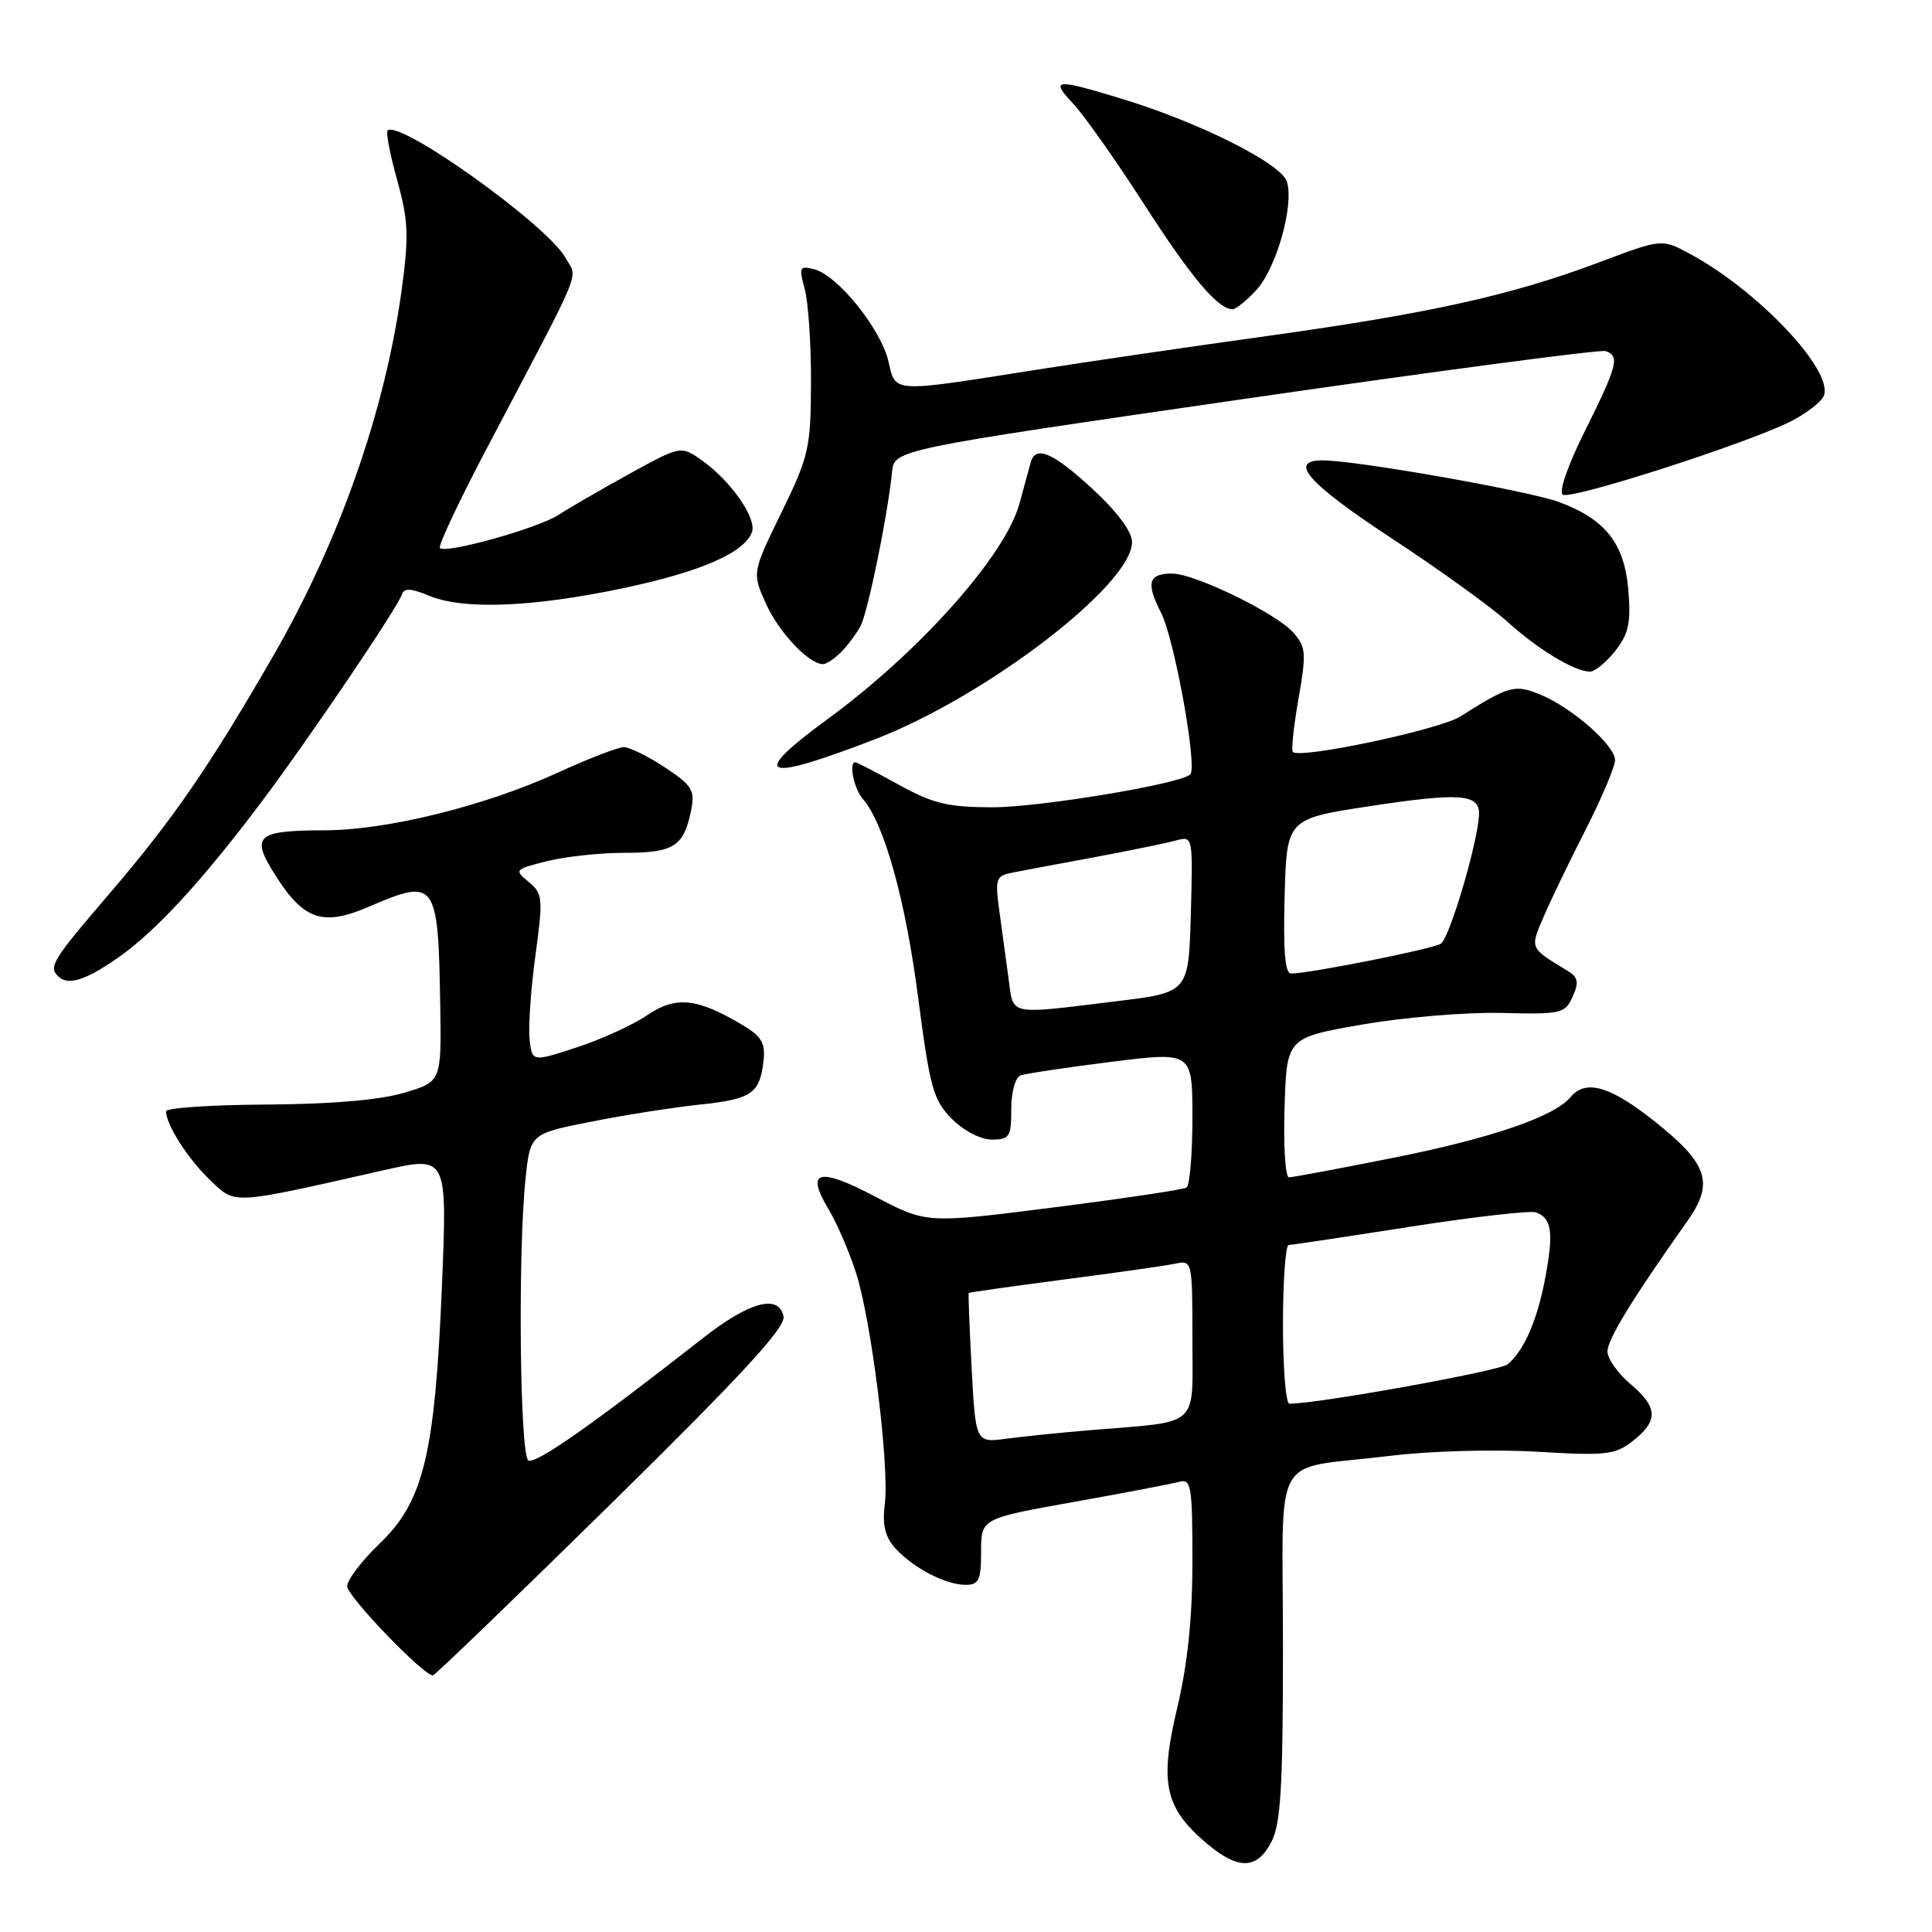 <?xml version="1.0" encoding="UTF-8" standalone="no"?>
<!DOCTYPE svg PUBLIC "-//W3C//DTD SVG 1.1//EN" "http://www.w3.org/Graphics/SVG/1.1/DTD/svg11.dtd" >
<svg xmlns="http://www.w3.org/2000/svg" xmlns:xlink="http://www.w3.org/1999/xlink" version="1.1" viewBox="0 0 256 256">
 <g >
 <path fill="currentColor"
d=" M 168.47 244.05 C 169.71 241.66 170.00 236.77 170.00 218.16 C 170.00 191.59 168.18 194.87 184.00 192.93 C 189.39 192.26 197.89 192.02 203.64 192.36 C 212.87 192.91 214.00 192.78 216.39 190.91 C 219.78 188.24 219.68 186.45 216.00 183.35 C 214.35 181.96 213.00 180.03 213.00 179.07 C 213.00 177.47 216.35 172.01 223.60 161.78 C 227.16 156.74 226.33 154.22 219.25 148.59 C 213.34 143.89 210.11 142.96 208.09 145.39 C 205.95 147.97 197.51 150.85 184.54 153.43 C 177.45 154.85 171.26 156.00 170.79 156.00 C 170.31 156.00 170.05 151.84 170.21 146.75 C 170.50 137.50 170.50 137.50 180.50 135.76 C 186.00 134.80 194.29 134.11 198.91 134.22 C 206.90 134.42 207.38 134.31 208.39 132.06 C 209.25 130.12 209.12 129.49 207.64 128.59 C 202.67 125.59 202.71 125.70 204.55 121.45 C 205.48 119.28 208.00 114.07 210.13 109.88 C 212.26 105.69 214.00 101.58 214.00 100.73 C 214.00 98.78 208.35 93.80 204.15 92.06 C 200.72 90.64 199.97 90.84 193.50 94.94 C 190.76 96.68 172.26 100.60 171.31 99.64 C 171.08 99.42 171.42 96.23 172.06 92.57 C 173.12 86.51 173.05 85.71 171.36 83.81 C 169.08 81.24 158.31 76.00 155.31 76.00 C 152.17 76.00 151.82 77.23 153.85 81.20 C 155.62 84.67 158.69 101.65 157.72 102.61 C 156.47 103.87 137.78 106.97 131.50 106.97 C 125.61 106.96 123.64 106.49 119.09 103.98 C 116.11 102.34 113.53 101.00 113.34 101.00 C 112.42 101.00 113.16 104.53 114.37 105.92 C 117.17 109.15 119.99 119.28 121.66 132.20 C 123.22 144.16 123.67 145.78 126.12 148.25 C 127.69 149.83 129.94 151.00 131.42 151.00 C 133.77 151.00 134.00 150.63 134.00 146.97 C 134.00 144.65 134.53 142.75 135.25 142.49 C 135.94 142.25 141.34 141.44 147.25 140.70 C 158.00 139.35 158.00 139.35 158.00 148.12 C 158.00 152.94 157.65 157.10 157.22 157.36 C 156.80 157.63 148.87 158.81 139.61 159.99 C 122.77 162.13 122.77 162.13 115.96 158.55 C 108.44 154.60 106.68 155.09 109.81 160.27 C 110.88 162.05 112.50 165.80 113.41 168.60 C 115.46 174.94 117.87 194.20 117.24 199.29 C 116.90 202.07 117.27 203.64 118.63 205.15 C 121.00 207.76 125.30 210.00 127.95 210.00 C 129.71 210.00 130.00 209.37 130.00 205.61 C 130.00 201.21 130.00 201.21 142.25 199.02 C 148.99 197.82 155.29 196.61 156.25 196.35 C 157.84 195.91 158.00 196.87 158.00 206.85 C 158.00 214.42 157.37 220.50 155.97 226.38 C 153.61 236.31 154.34 239.58 159.94 244.30 C 164.11 247.81 166.57 247.73 168.47 244.05 Z  M 81.03 199.19 C 98.35 182.15 104.12 175.88 103.82 174.44 C 103.19 171.41 99.28 172.48 93.03 177.39 C 78.58 188.72 70.94 194.08 70.01 193.51 C 68.88 192.81 68.61 166.04 69.63 156.26 C 70.26 150.22 70.26 150.22 78.38 148.62 C 82.85 147.73 89.31 146.72 92.75 146.36 C 99.59 145.65 100.69 144.90 101.17 140.57 C 101.44 138.20 100.92 137.32 98.32 135.78 C 92.32 132.22 89.54 131.95 85.74 134.53 C 83.85 135.82 79.64 137.73 76.40 138.79 C 70.50 140.72 70.50 140.72 70.17 137.69 C 70.00 136.03 70.34 131.03 70.95 126.58 C 71.98 119.00 71.92 118.40 70.05 116.86 C 68.12 115.27 68.19 115.19 72.47 114.11 C 74.90 113.50 79.56 113.00 82.82 113.00 C 89.30 113.00 90.62 112.14 91.58 107.35 C 92.11 104.71 91.72 104.08 88.11 101.69 C 85.87 100.21 83.42 99.00 82.66 99.00 C 81.90 99.00 77.96 100.52 73.89 102.39 C 64.30 106.78 51.32 110.00 43.06 110.02 C 33.96 110.04 33.18 110.73 36.44 115.91 C 40.25 121.93 42.75 122.78 48.89 120.14 C 57.77 116.32 58.06 116.72 58.33 133.06 C 58.50 143.34 58.50 143.34 53.50 144.81 C 50.27 145.77 43.80 146.31 35.25 146.36 C 27.96 146.40 22.00 146.80 22.00 147.26 C 22.00 149.03 24.95 153.62 27.86 156.39 C 31.27 159.63 30.43 159.68 50.89 155.05 C 59.27 153.16 59.27 153.16 58.56 170.33 C 57.64 192.68 56.13 198.95 50.33 204.50 C 47.95 206.79 46.00 209.34 46.00 210.18 C 46.00 211.51 56.08 222.00 57.36 222.00 C 57.62 222.00 68.27 211.73 81.03 199.19 Z  M 15.44 127.04 C 20.45 123.60 26.63 116.92 34.56 106.38 C 40.85 98.02 52.62 80.63 53.24 78.79 C 53.54 77.89 54.42 77.93 56.86 78.94 C 61.41 80.83 70.56 80.47 82.56 77.94 C 92.83 75.77 98.57 73.28 99.63 70.53 C 100.32 68.73 96.89 63.77 93.07 61.05 C 90.23 59.03 90.23 59.03 83.36 62.81 C 79.59 64.89 75.38 67.33 74.00 68.23 C 71.27 70.00 59.08 73.41 58.29 72.62 C 58.02 72.35 60.84 66.37 64.55 59.32 C 77.61 34.50 76.55 37.08 74.91 34.13 C 72.50 29.80 52.88 15.78 51.36 17.30 C 51.12 17.55 51.69 20.52 52.64 23.92 C 54.11 29.21 54.19 31.26 53.24 38.29 C 51.04 54.40 45.03 71.58 36.22 86.88 C 27.84 101.43 22.89 108.63 14.57 118.33 C 7.00 127.15 6.42 128.08 7.67 129.33 C 8.96 130.63 11.18 129.97 15.44 127.04 Z  M 115.98 97.94 C 130.75 92.24 150.00 77.47 150.00 71.83 C 150.00 70.45 148.05 67.82 144.79 64.81 C 139.54 59.96 137.23 58.96 136.58 61.25 C 136.39 61.94 135.71 64.41 135.08 66.74 C 133.22 73.59 121.89 86.32 109.75 95.22 C 99.14 102.98 100.91 103.76 115.98 97.94 Z  M 214.03 86.25 C 215.80 84.00 216.12 82.54 215.77 78.24 C 215.26 72.03 212.74 68.81 206.60 66.53 C 202.59 65.04 179.70 61.00 175.25 61.00 C 170.62 61.00 173.31 64.04 184.40 71.33 C 190.67 75.45 197.58 80.43 199.75 82.39 C 203.84 86.09 208.63 88.98 210.68 88.99 C 211.33 89.00 212.83 87.76 214.03 86.25 Z  M 111.44 86.42 C 112.30 85.55 113.47 84.00 114.02 82.96 C 115.00 81.13 117.60 68.43 118.20 62.54 C 118.50 59.58 118.50 59.58 165.00 52.84 C 190.57 49.14 212.06 46.29 212.75 46.52 C 214.66 47.16 214.32 48.45 210.05 57.02 C 207.74 61.65 206.51 65.20 207.08 65.55 C 208.21 66.25 231.55 58.74 237.30 55.83 C 239.39 54.77 241.35 53.24 241.67 52.43 C 242.96 49.06 232.86 38.41 223.80 33.57 C 220.18 31.64 220.18 31.64 211.84 34.78 C 200.26 39.13 189.52 41.51 168.00 44.51 C 157.82 45.92 144.10 47.93 137.50 48.97 C 117.89 52.06 118.72 52.11 117.71 47.84 C 116.70 43.56 111.00 36.50 107.92 35.69 C 105.94 35.17 105.84 35.38 106.63 38.31 C 107.11 40.07 107.48 45.65 107.46 50.73 C 107.43 59.38 107.18 60.45 103.54 67.92 C 99.65 75.90 99.65 75.90 101.51 80.02 C 103.23 83.83 107.18 88.00 109.06 88.00 C 109.50 88.00 110.57 87.29 111.44 86.42 Z  M 166.46 38.45 C 169.13 35.56 171.50 27.16 170.52 24.06 C 169.76 21.66 158.88 16.20 148.64 13.09 C 139.76 10.38 139.11 10.45 142.21 13.75 C 143.63 15.26 147.84 21.22 151.56 27.00 C 157.83 36.75 161.34 40.92 163.30 40.98 C 163.74 40.99 165.16 39.85 166.46 38.45 Z  M 128.75 181.34 C 128.46 175.93 128.29 171.42 128.36 171.33 C 128.44 171.24 134.13 170.44 141.00 169.54 C 147.88 168.65 154.51 167.70 155.75 167.44 C 157.97 166.97 158.00 167.10 158.00 177.44 C 158.00 189.36 159.21 188.28 144.50 189.50 C 140.65 189.82 135.65 190.33 133.39 190.63 C 129.28 191.18 129.28 191.18 128.75 181.34 Z  M 170.00 175.50 C 170.00 169.72 170.34 164.99 170.75 164.97 C 171.16 164.96 178.42 163.87 186.87 162.55 C 195.32 161.23 202.83 160.38 203.54 160.65 C 205.60 161.44 205.87 163.23 204.81 169.03 C 203.77 174.78 201.98 178.94 199.77 180.78 C 198.70 181.66 174.69 186.00 170.85 186.00 C 170.38 186.00 170.00 181.28 170.00 175.50 Z  M 133.65 129.75 C 133.33 127.41 132.79 123.38 132.43 120.80 C 131.83 116.42 131.95 116.06 134.14 115.63 C 135.44 115.37 140.32 114.45 145.00 113.59 C 149.68 112.72 154.53 111.72 155.79 111.38 C 158.07 110.75 158.07 110.75 157.79 121.12 C 157.50 131.50 157.50 131.50 148.00 132.66 C 133.43 134.45 134.31 134.63 133.65 129.75 Z  M 170.22 118.75 C 170.50 108.50 170.50 108.50 181.50 106.82 C 193.36 105.02 196.01 105.20 195.98 107.82 C 195.95 111.20 192.09 124.33 190.91 125.05 C 189.77 125.76 173.49 129.00 171.07 129.00 C 170.27 129.00 170.02 125.93 170.22 118.75 Z "/>
</g>
</svg>